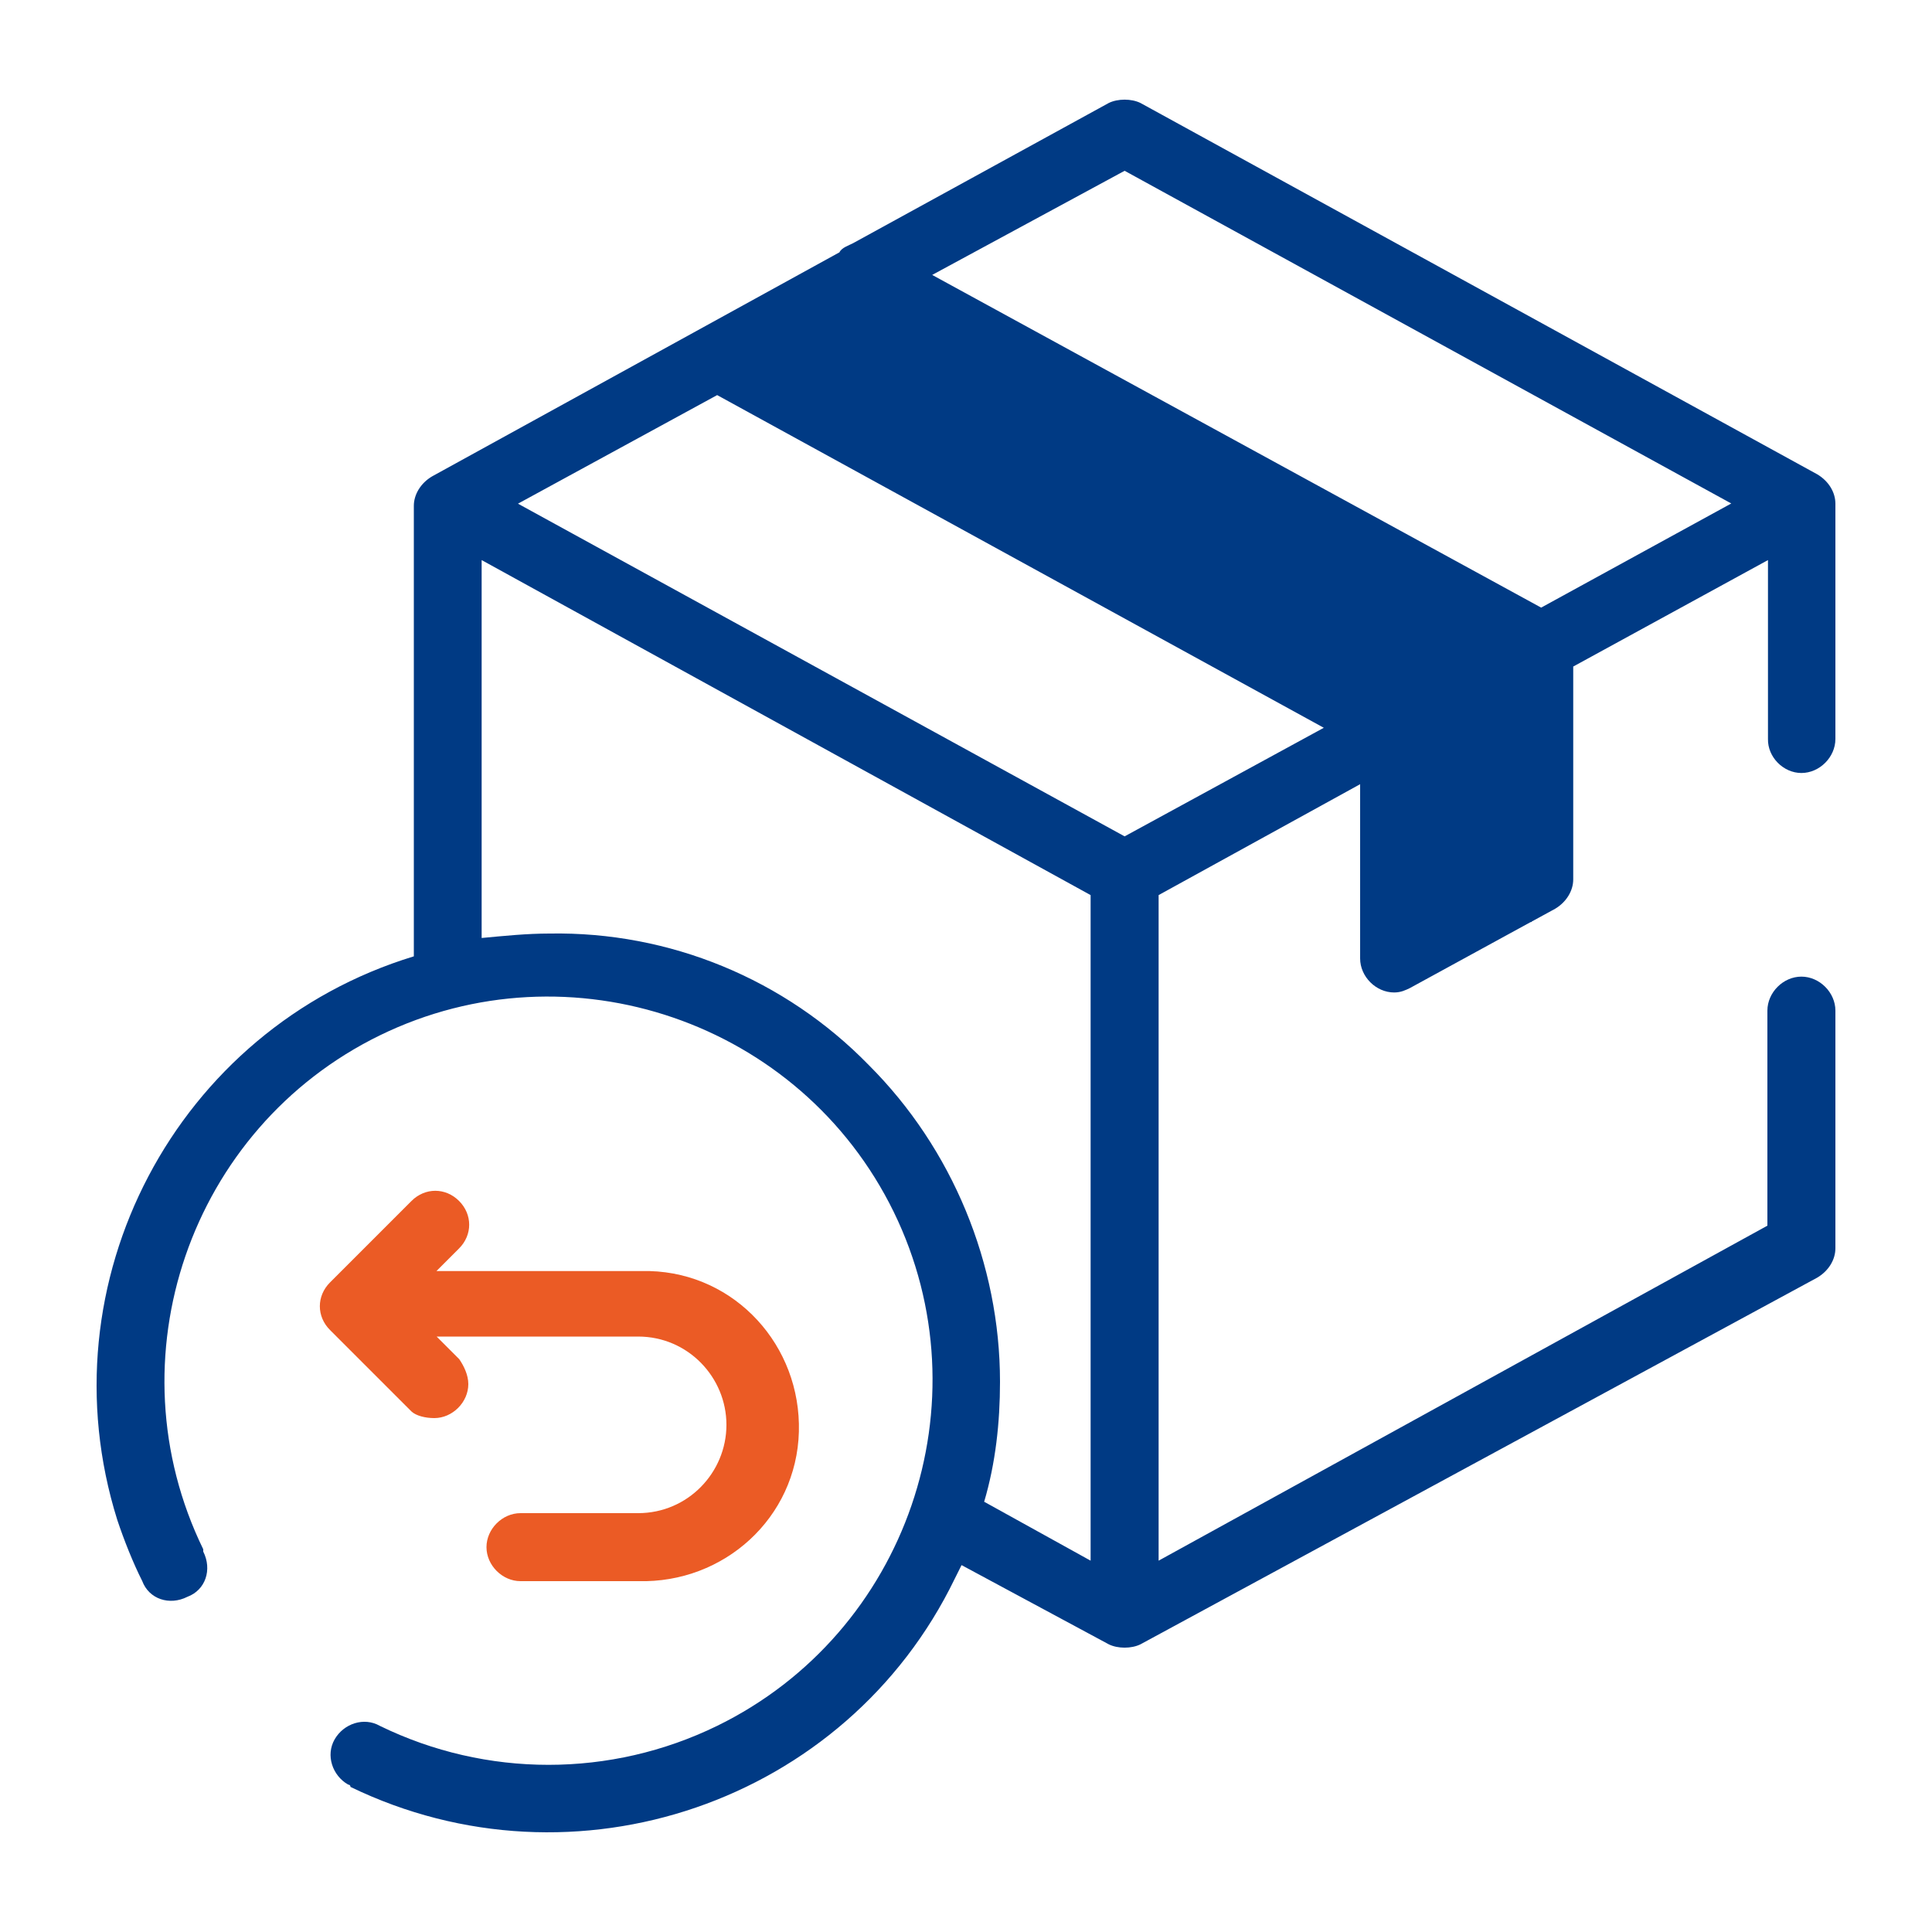 <?xml version="1.0" encoding="utf-8"?>
<!-- Generator: Adobe Illustrator 27.6.1, SVG Export Plug-In . SVG Version: 6.00 Build 0)  -->
<svg version="1.1" baseProfile="tiny" id="Capa_1" xmlns="http://www.w3.org/2000/svg" xmlns:xlink="http://www.w3.org/1999/xlink"
	 x="0px" y="0px" viewBox="0 0 100 100" overflow="visible" xml:space="preserve">
<g>
	<g>
		<path id="Trazado_6129_2_" fill="#EB5B25" d="M22.48,73.4c0.94,0,1.76-0.82,1.76-1.76c0-0.47-0.23-0.94-0.47-1.29l-1.17-1.17
			h10.43c2.58,0,4.57,2.11,4.57,4.57s-1.99,4.57-4.57,4.57h-6.09c-0.94,0-1.76,0.82-1.76,1.76s0.82,1.76,1.76,1.76h6.09
			c4.45,0.12,8.2-3.28,8.32-7.73c0.12-4.45-3.28-8.2-7.73-8.32c-0.23,0-0.35,0-0.59,0H22.59l1.17-1.17c0.7-0.7,0.7-1.76,0-2.46
			c-0.7-0.7-1.76-0.7-2.46,0l0,0l-4.22,4.22c-0.7,0.7-0.7,1.76,0,2.46l4.22,4.22C21.54,73.28,22.01,73.4,22.48,73.4z"/>
		<path fill="#003A84" d="M93.24,40.01c0.94,0,1.76-0.82,1.76-1.76V26.07c0-0.59-0.35-1.17-0.94-1.52L59.03,5.33
			c-0.47-0.23-1.17-0.23-1.64,0l-13.24,7.26c-0.23,0.12-0.59,0.23-0.7,0.47l-21.09,11.6c-0.59,0.35-0.94,0.94-0.94,1.52V49.5
			C9.12,53.25,2.21,66.37,6.07,78.67c0.35,1.05,0.82,2.23,1.29,3.16c0.35,0.94,1.41,1.29,2.34,0.82c0.94-0.35,1.29-1.41,0.82-2.34
			v-0.12c-4.8-9.84-0.7-21.79,9.14-26.6c9.84-4.8,21.79-0.7,26.6,9.14c4.8,9.84,0.7,21.79-9.14,26.6c-5.51,2.69-11.95,2.69-17.46,0
			c-0.82-0.47-1.87-0.12-2.34,0.7c-0.47,0.82-0.12,1.87,0.7,2.34c0,0,0.12,0,0.12,0.12c11.6,5.62,25.66,0.82,31.28-10.78
			c0.12-0.23,0.23-0.47,0.35-0.7l7.62,4.1c0.47,0.23,1.17,0.23,1.64,0l35.03-18.98C94.65,65.78,95,65.2,95,64.61v-12.3
			c0-0.94-0.82-1.76-1.76-1.76c-0.94,0-1.76,0.82-1.76,1.76v11.13L59.97,80.78V46.33l10.43-5.74v9.02c0,0.94,0.82,1.76,1.76,1.76
			c0.35,0,0.59-0.12,0.82-0.23l6.24-3.41l0.06-0.01l0-0.02l1.21-0.66c0.59-0.35,0.94-0.94,0.94-1.52V34.5l10.08-5.51v9.26
			C91.49,39.19,92.31,40.01,93.24,40.01z M56.45,80.78l-5.51-3.05c0.59-1.99,0.82-4.1,0.82-6.21c0-6.09-2.46-12.07-6.8-16.4
			c-4.34-4.45-10.31-6.91-16.52-6.8c-1.17,0-2.34,0.12-3.51,0.23V28.99l31.52,17.34V80.78z M58.21,43.29l-31.4-17.22l10.31-5.62
			l31.4,17.22L58.21,43.29z M79.77,31.45L48.25,14.23l9.96-5.39l31.4,17.22L79.77,31.45z"/>
	</g>
</g>
</svg>
